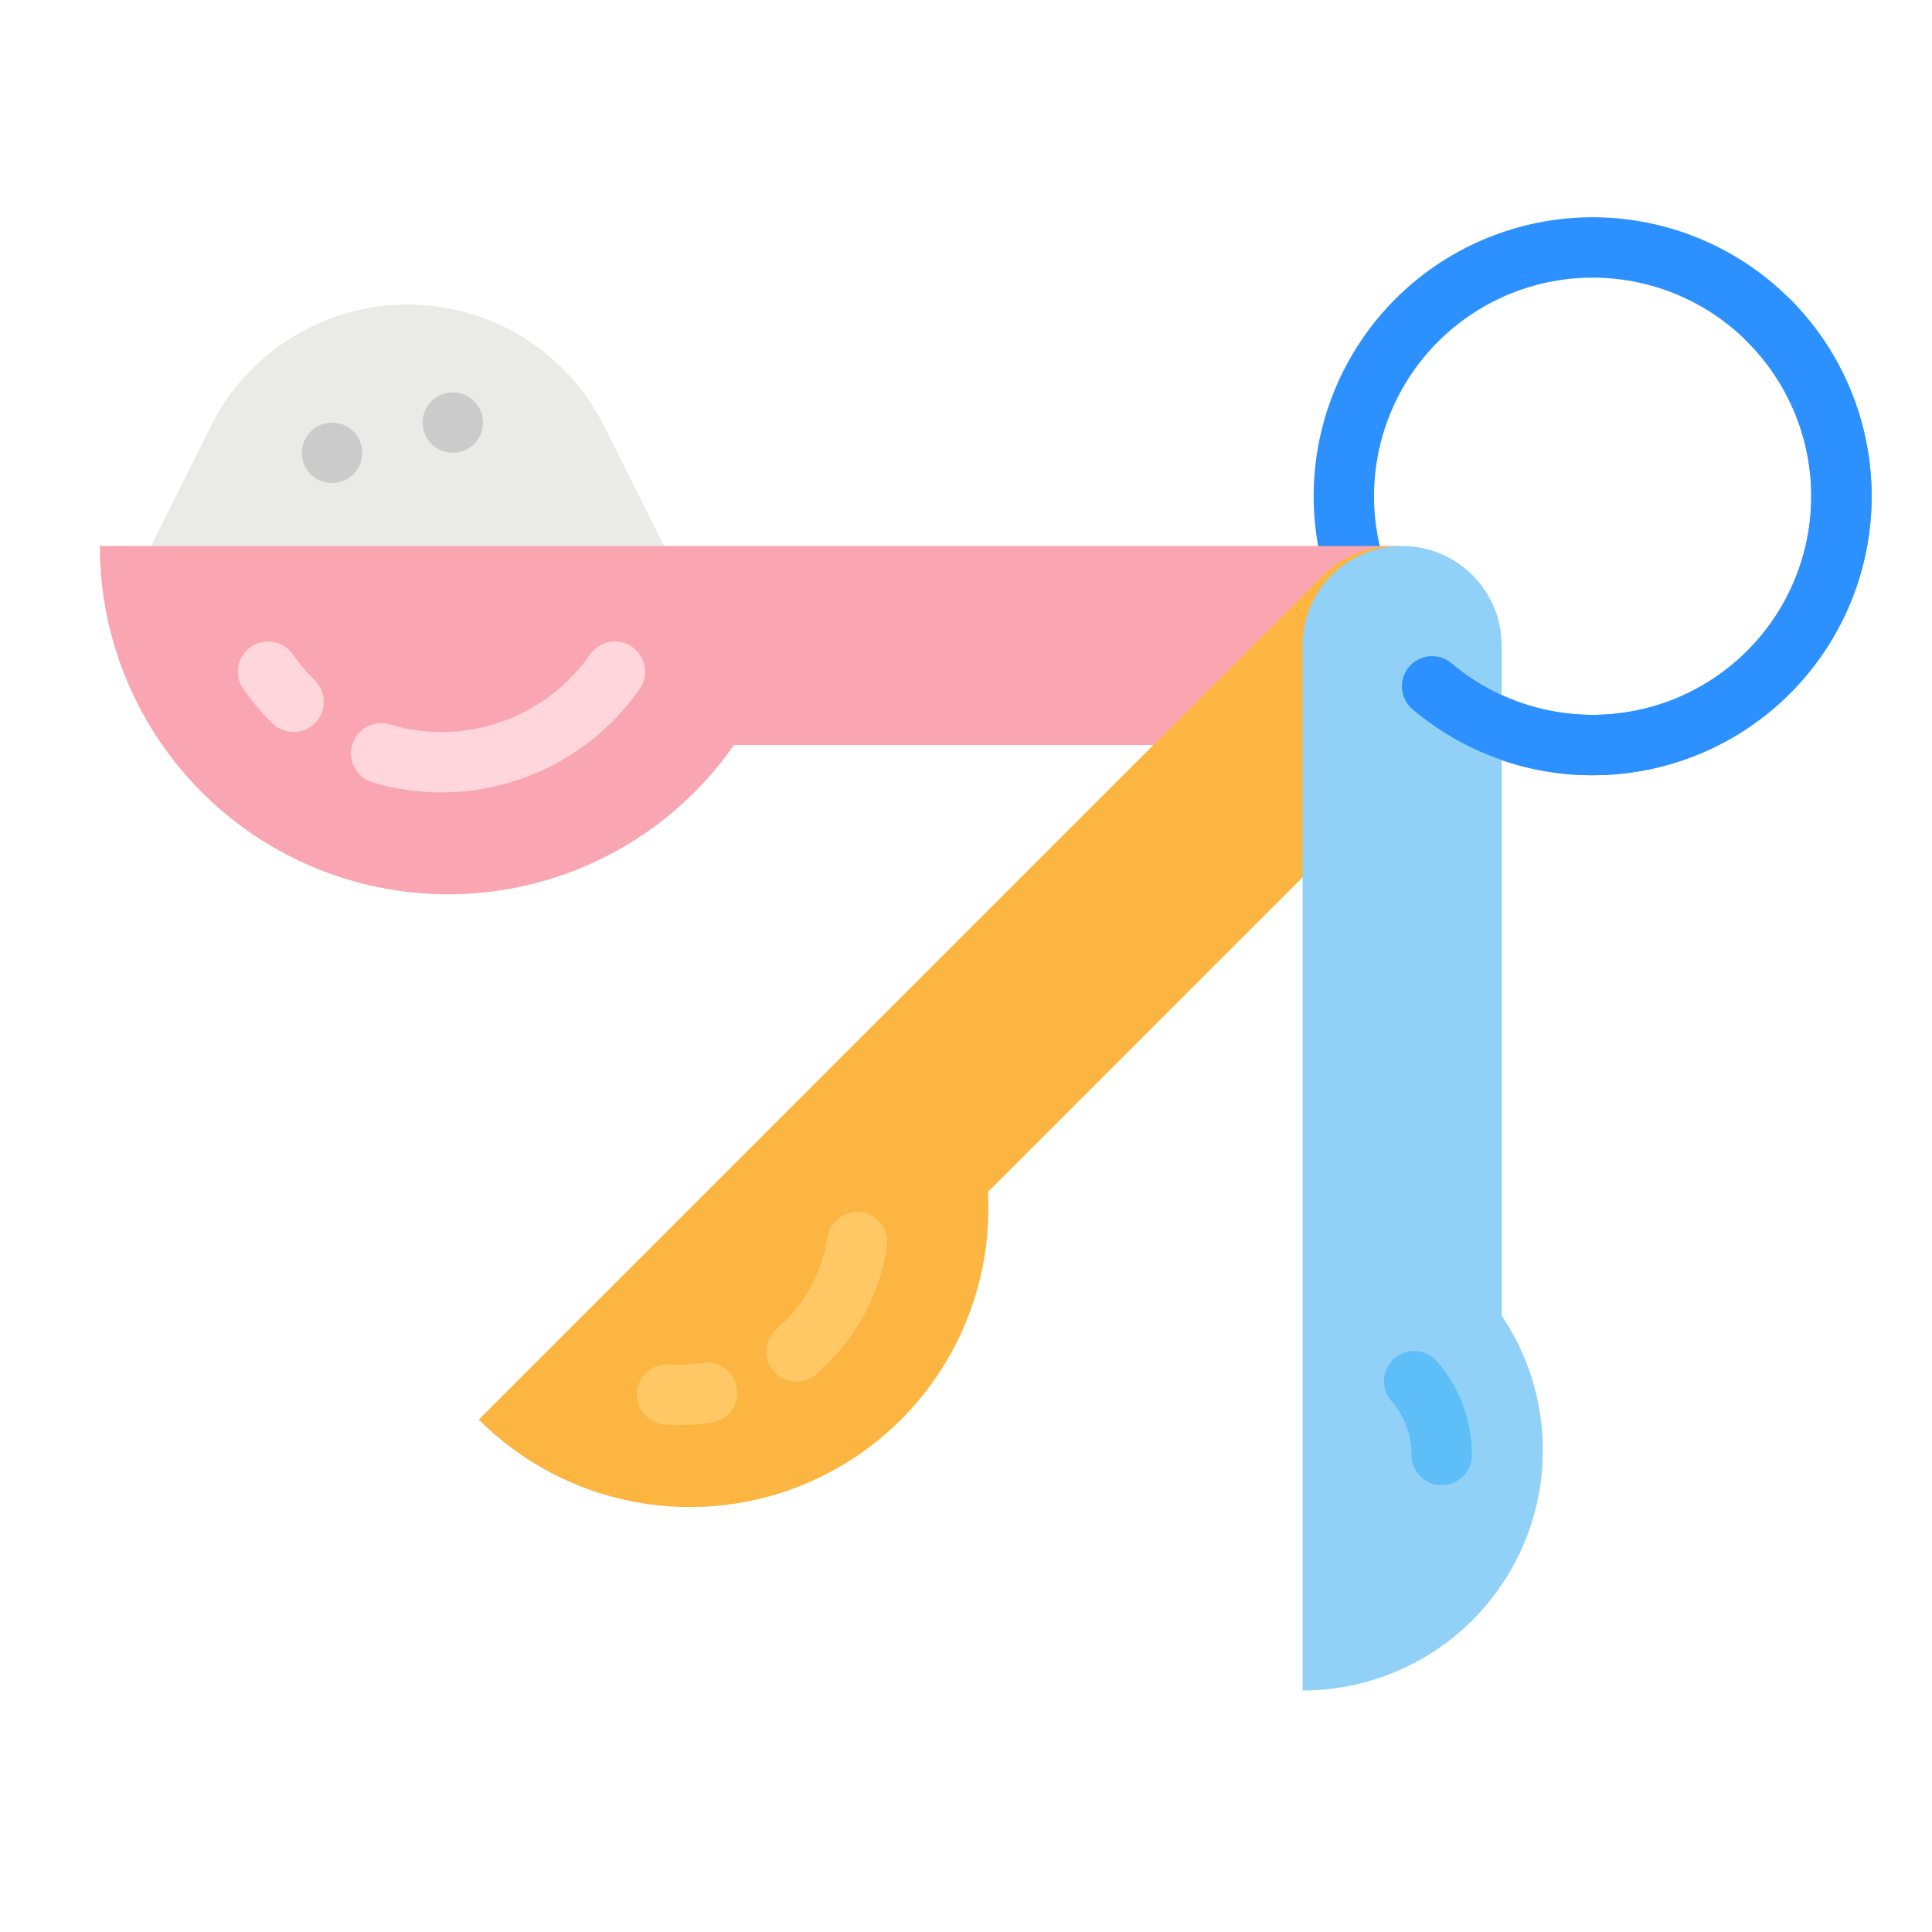 <?xml version="1.0" encoding="UTF-8" standalone="no"?> <svg width="512" height="512" viewBox="0 0 512 512" fill="none" xmlns="http://www.w3.org/2000/svg">
<path d="M40 144.699L55.9 112.899C60.738 103.224 68.174 95.086 77.376 89.399C86.579 83.712 97.182 80.699 108 80.699V80.699C118.818 80.699 129.422 83.712 138.624 89.399C147.826 95.086 155.262 103.224 160.1 112.899L176 144.699H40Z" fill="#EAEAE8"/>
<path d="M422.065 205.446C412.352 205.473 402.73 203.573 393.756 199.855C384.783 196.138 376.635 190.678 369.786 183.791V183.791C357.691 171.696 350.164 155.781 348.487 138.759C346.811 121.736 351.089 104.659 360.592 90.436C370.095 76.214 384.235 65.727 400.604 60.762C416.972 55.796 434.556 56.66 450.359 63.206C466.162 69.752 479.206 81.575 487.27 96.66C495.333 111.746 497.916 129.16 494.579 145.936C491.242 162.713 482.191 177.813 468.968 188.664C455.746 199.515 439.17 205.446 422.065 205.446ZM422.065 73.576C410.607 73.576 399.406 76.974 389.879 83.34C380.352 89.706 372.926 98.754 368.542 109.34C364.157 119.926 363.009 131.575 365.244 142.813C367.48 154.051 372.997 164.374 381.099 172.476V172.476C387.836 179.213 396.13 184.185 405.248 186.951C414.365 189.717 424.024 190.192 433.368 188.333C442.713 186.475 451.455 182.34 458.82 176.296C466.185 170.252 471.945 162.484 475.591 153.682C479.237 144.88 480.656 135.314 479.722 125.832C478.789 116.351 475.531 107.245 470.237 99.324C464.944 91.402 457.779 84.908 449.376 80.416C440.973 75.925 431.593 73.576 422.065 73.576V73.576Z" fill="#2C91FF"/>
<path d="M88 128C92.418 128 96 124.418 96 120C96 115.582 92.418 112 88 112C83.582 112 80 115.582 80 120C80 124.418 83.582 128 88 128Z" fill="#CBCBCB"/>
<path d="M120 120C124.418 120 128 116.418 128 112C128 107.582 124.418 104 120 104C115.582 104 112 107.582 112 112C112 116.418 115.582 120 120 120Z" fill="#CBCBCB"/>
<path d="M369.317 144.699H26.457C26.457 164.349 32.728 183.486 44.357 199.325C55.986 215.164 72.367 226.878 91.114 232.763C109.862 238.648 129.999 238.396 148.593 232.044C167.188 225.693 183.271 213.572 194.5 197.447H369.317C376.312 197.447 383.02 194.669 387.966 189.722C392.912 184.776 395.691 178.068 395.691 171.073V171.073C395.691 164.078 392.912 157.37 387.966 152.424C383.02 147.478 376.312 144.699 369.317 144.699V144.699Z" fill="#FAA6B2"/>
<path d="M387.967 152.425C385.518 149.975 382.61 148.033 379.41 146.707C376.21 145.381 372.781 144.699 369.317 144.699C365.853 144.699 362.424 145.381 359.224 146.707C356.024 148.033 353.116 149.975 350.667 152.425L126.877 376.215C138.206 387.547 152.708 395.171 168.466 398.08C184.223 400.988 200.492 399.043 215.119 392.502C229.747 385.961 242.043 375.132 250.381 361.449C258.719 347.766 262.706 331.873 261.813 315.875L387.967 189.723C392.913 184.777 395.691 178.068 395.691 171.074C395.691 164.079 392.913 157.371 387.967 152.425V152.425Z" fill="#FBB540"/>
<path d="M397.954 348.656V171.073C397.954 167.61 397.272 164.18 395.946 160.98C394.621 157.78 392.678 154.873 390.229 152.424C387.78 149.975 384.873 148.032 381.673 146.707C378.473 145.381 375.044 144.699 371.58 144.699V144.699C364.585 144.699 357.877 147.478 352.931 152.424C347.985 157.37 345.206 164.078 345.206 171.073V447.999C356.766 447.998 368.108 444.85 378.015 438.893C387.922 432.935 396.02 424.393 401.441 414.183C406.863 403.973 409.402 392.48 408.788 380.936C408.174 369.392 404.428 358.233 397.954 348.656V348.656Z" fill="#92D1F7"/>
<path d="M422.065 205.446C404.597 205.442 387.694 199.258 374.348 187.987C373.546 187.309 372.885 186.479 372.404 185.545C371.922 184.611 371.629 183.592 371.542 182.545C371.454 181.498 371.574 180.444 371.894 179.443C372.214 178.443 372.727 177.515 373.406 176.712C374.084 175.91 374.914 175.25 375.848 174.768C376.781 174.287 377.801 173.994 378.848 173.906C379.895 173.819 380.949 173.938 381.949 174.258C382.95 174.578 383.878 175.092 384.68 175.77C396.096 185.416 410.799 190.277 425.715 189.337C440.631 188.397 454.606 181.729 464.721 170.726C474.837 159.724 480.308 145.238 479.993 130.295C479.678 115.353 473.601 101.11 463.031 90.544C462.288 89.801 461.699 88.919 461.297 87.948C460.895 86.978 460.688 85.938 460.688 84.887C460.688 83.836 460.895 82.796 461.297 81.825C461.699 80.855 462.288 79.973 463.031 79.23C463.774 78.487 464.656 77.898 465.627 77.496C466.597 77.094 467.638 76.887 468.688 76.887C469.739 76.887 470.779 77.094 471.75 77.496C472.72 77.898 473.602 78.487 474.345 79.23C484.685 89.57 491.727 102.744 494.579 117.086C497.432 131.428 495.968 146.294 490.372 159.804C484.776 173.314 475.3 184.861 463.141 192.985C450.983 201.109 436.688 205.446 422.065 205.446V205.446Z" fill="#2C91FF"/>
<path d="M77.808 193.996C75.714 193.999 73.702 193.178 72.208 191.71C69.352 188.911 66.763 185.852 64.475 182.572C63.874 181.711 63.449 180.739 63.223 179.713C62.998 178.687 62.977 177.626 63.161 176.592C63.346 175.558 63.732 174.57 64.299 173.685C64.865 172.8 65.6 172.035 66.462 171.434C67.323 170.833 68.295 170.408 69.321 170.182C70.347 169.957 71.408 169.936 72.442 170.12C73.477 170.305 74.464 170.691 75.349 171.257C76.234 171.824 76.999 172.559 77.6 173.42C79.319 175.883 81.264 178.18 83.409 180.282C84.544 181.395 85.322 182.82 85.644 184.377C85.966 185.933 85.817 187.55 85.216 189.021C84.615 190.493 83.59 191.752 82.27 192.638C80.951 193.524 79.397 193.997 77.808 193.996Z" fill="#FFD6DB"/>
<path d="M117 209.996C110.81 210 104.652 209.107 98.718 207.345C96.684 206.74 94.974 205.352 93.964 203.486C92.954 201.62 92.727 199.429 93.332 197.395C93.937 195.362 95.325 193.652 97.191 192.642C99.057 191.631 101.248 191.404 103.282 192.009C112.966 194.883 123.31 194.634 132.845 191.297C142.38 187.96 150.622 181.705 156.401 173.419C157.615 171.679 159.47 170.492 161.559 170.12C163.648 169.748 165.799 170.221 167.539 171.435C169.28 172.649 170.466 174.504 170.838 176.593C171.211 178.682 170.738 180.833 169.524 182.573C163.622 191.034 155.765 197.945 146.621 202.719C137.477 207.493 127.315 209.99 117 209.996V209.996Z" fill="#FFD6DB"/>
<path d="M180.007 377.668C178.754 377.668 177.489 377.626 176.246 377.543C175.198 377.473 174.174 377.197 173.232 376.731C172.29 376.266 171.45 375.619 170.758 374.828C170.066 374.037 169.537 373.118 169.201 372.123C168.864 371.127 168.727 370.076 168.797 369.027C168.867 367.979 169.143 366.955 169.609 366.013C170.075 365.071 170.722 364.231 171.512 363.539C172.303 362.847 173.222 362.318 174.218 361.982C175.213 361.645 176.265 361.508 177.313 361.578C180.289 361.776 183.277 361.645 186.224 361.185C188.315 360.866 190.448 361.389 192.155 362.638C193.862 363.888 195.005 365.762 195.333 367.852C195.662 369.942 195.149 372.077 193.907 373.79C192.665 375.503 190.796 376.654 188.707 376.991C185.829 377.442 182.92 377.668 180.007 377.668V377.668Z" fill="#FFC864"/>
<path d="M211.081 366.156C209.448 366.156 207.853 365.657 206.512 364.724C205.17 363.791 204.146 362.471 203.578 360.939C203.01 359.407 202.924 357.739 203.332 356.157C203.74 354.575 204.623 353.156 205.861 352.091C213.059 345.913 217.804 337.359 219.233 327.981C219.55 325.884 220.687 323.997 222.395 322.738C224.102 321.478 226.24 320.949 228.338 321.265C230.436 321.582 232.322 322.72 233.582 324.427C234.841 326.135 235.371 328.273 235.054 330.371C233.052 343.535 226.396 355.546 216.293 364.221C214.845 365.471 212.995 366.158 211.081 366.156V366.156Z" fill="#FFC864"/>
<path d="M382.067 393.597H382.025C380.975 393.591 379.935 393.379 378.967 392.972C377.998 392.565 377.119 391.971 376.38 391.224C375.641 390.478 375.056 389.593 374.659 388.62C374.262 387.647 374.061 386.606 374.066 385.556C374.087 380.304 372.19 375.226 368.731 371.275C367.337 369.675 366.634 367.588 366.779 365.471C366.923 363.354 367.903 361.381 369.502 359.987C371.101 358.592 373.189 357.89 375.306 358.034C377.423 358.179 379.396 359.158 380.79 360.758C386.809 367.644 390.107 376.491 390.066 385.638C390.055 387.752 389.208 389.776 387.709 391.268C386.21 392.759 384.182 393.596 382.067 393.597V393.597Z" fill="#5EBEF7"/>
</svg>
